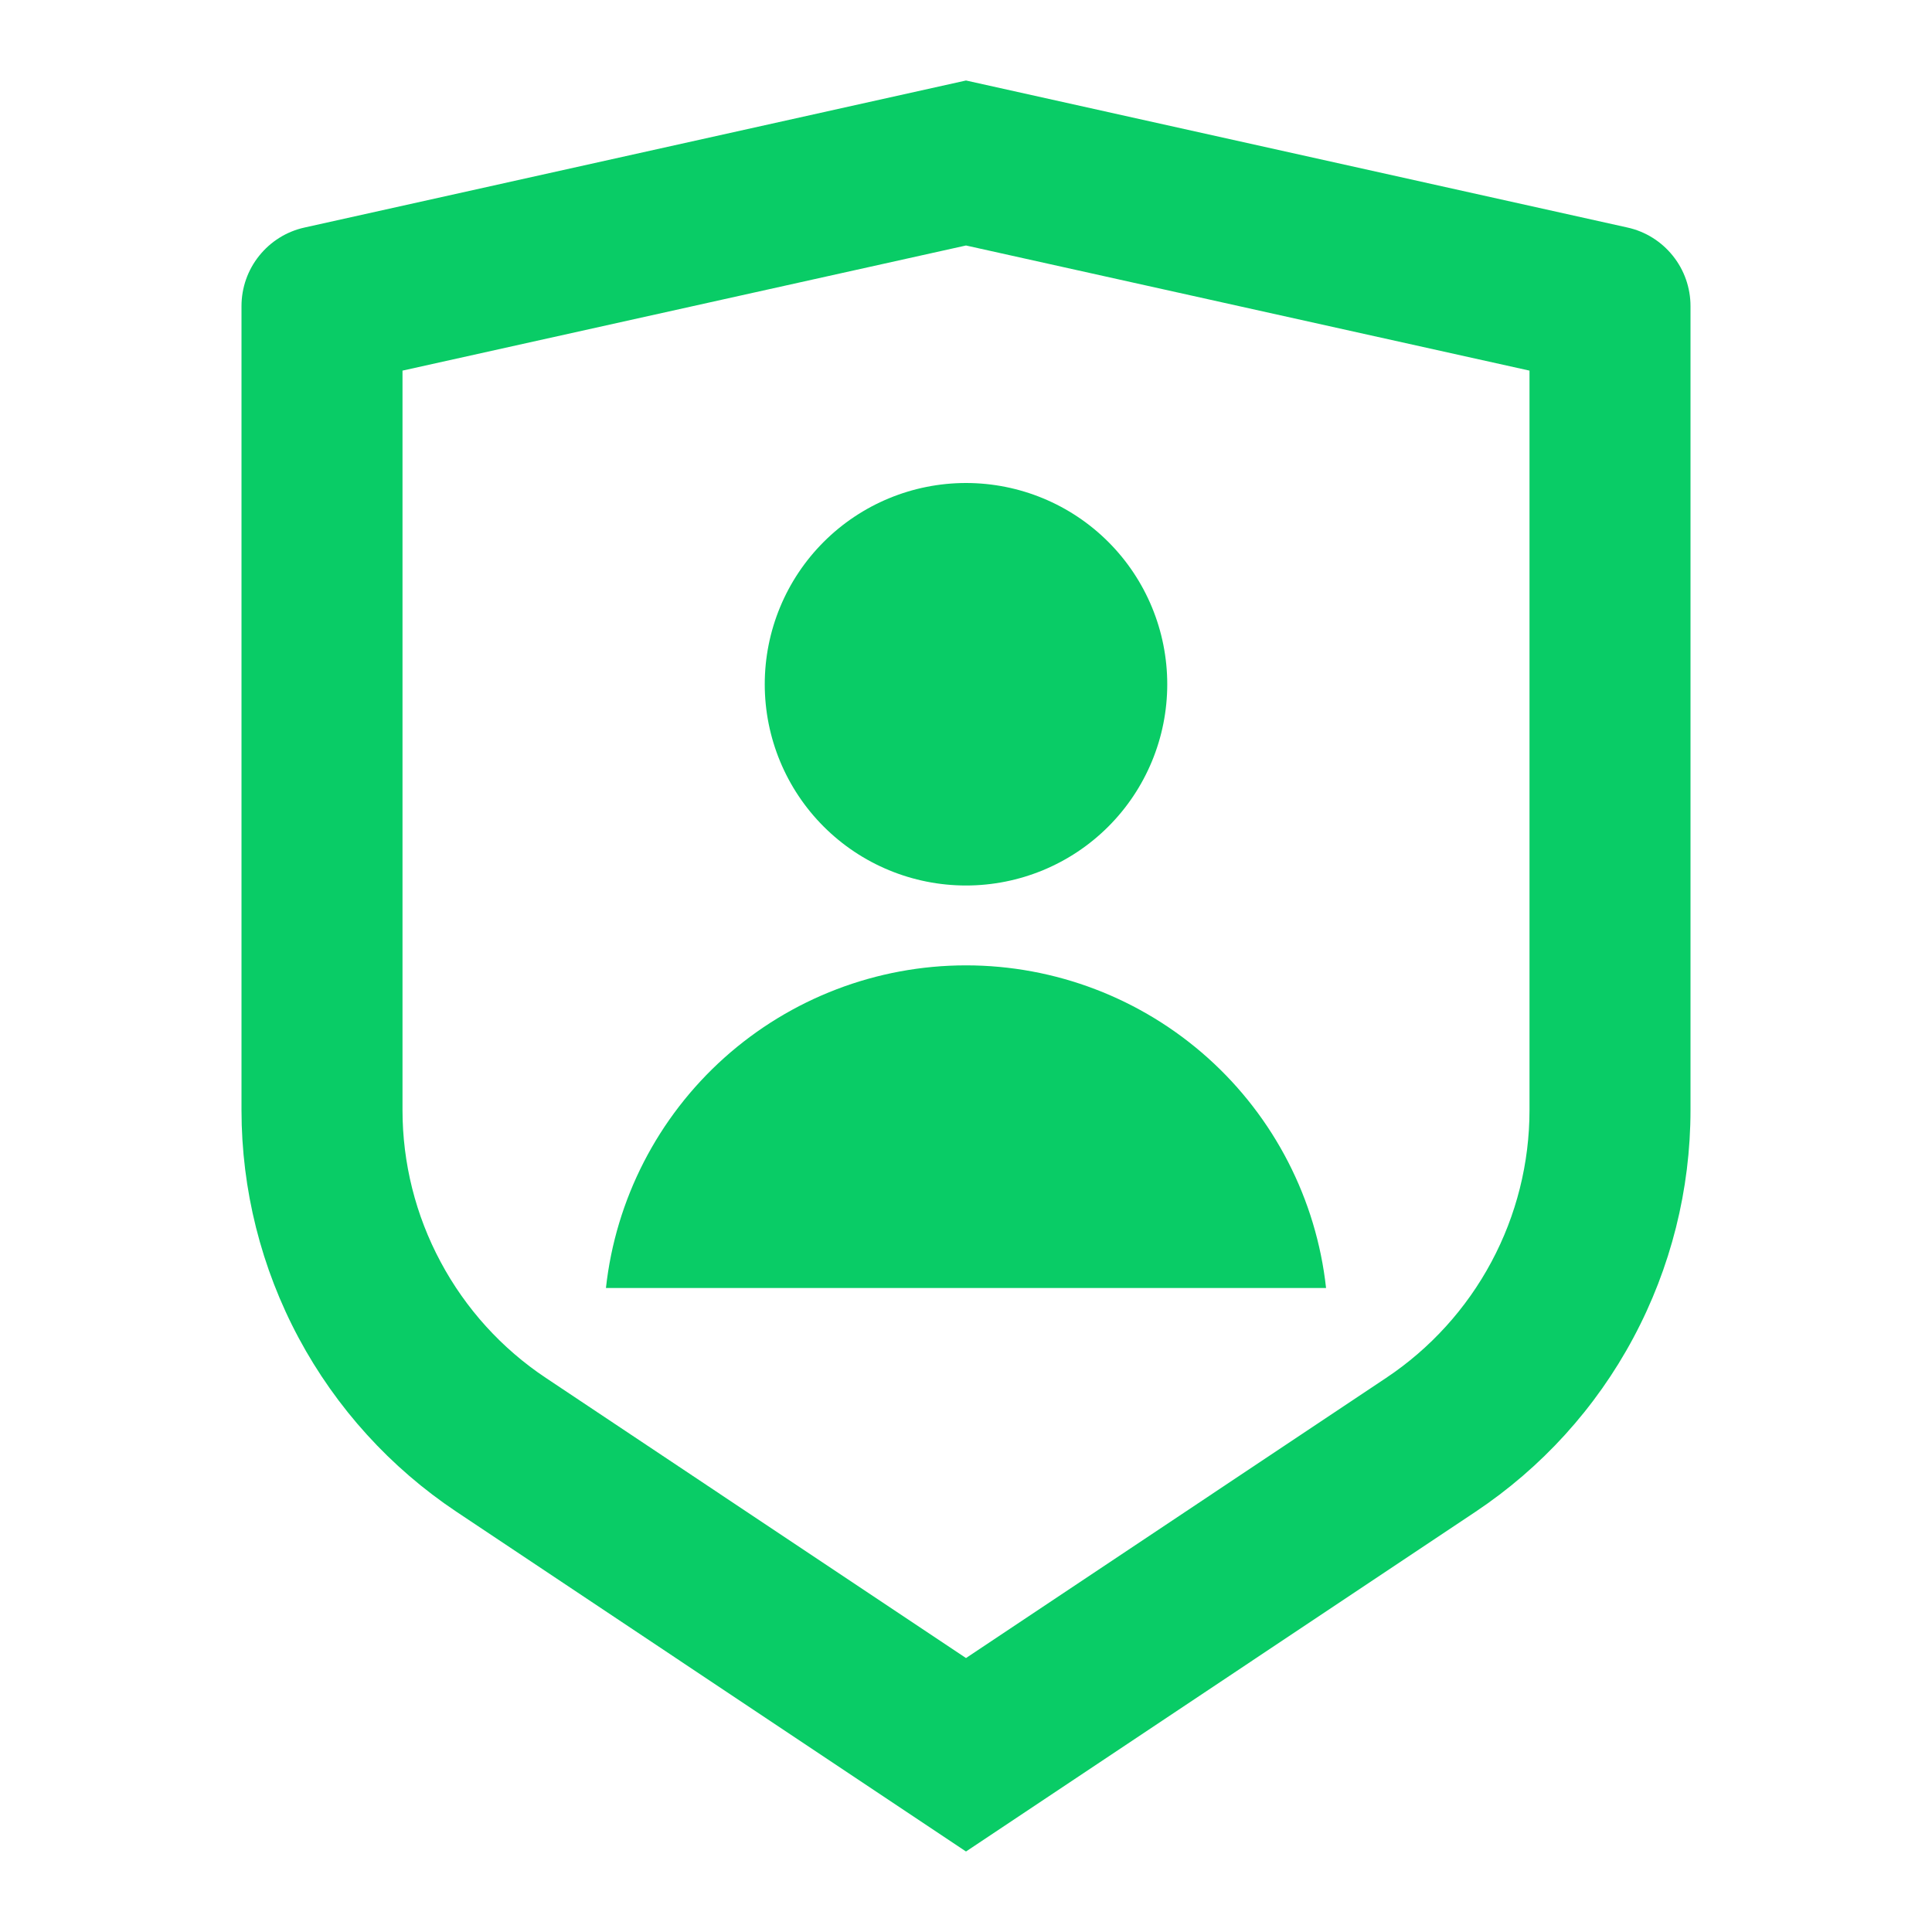 <svg width="30" height="30" viewBox="0 0 30 30" fill="none" xmlns="http://www.w3.org/2000/svg">
<path d="M4.729 3.533L15 1.25L25.271 3.533C25.549 3.594 25.797 3.749 25.975 3.971C26.153 4.192 26.25 4.468 26.25 4.753V17.236C26.25 18.471 25.945 19.686 25.362 20.775C24.78 21.864 23.937 22.791 22.91 23.476L15 28.75L7.09 23.476C6.063 22.791 5.221 21.864 4.638 20.776C4.055 19.687 3.75 18.472 3.75 17.238V4.753C3.75 4.468 3.847 4.192 4.025 3.971C4.203 3.749 4.451 3.594 4.729 3.533ZM6.25 5.755V17.236C6.25 18.059 6.453 18.87 6.842 19.595C7.23 20.321 7.791 20.94 8.476 21.396L15 25.746L21.524 21.396C22.208 20.94 22.77 20.321 23.158 19.596C23.547 18.87 23.75 18.06 23.75 17.238V5.755L15 3.812L6.25 5.755ZM15 13.75C14.171 13.75 13.376 13.421 12.79 12.835C12.204 12.249 11.875 11.454 11.875 10.625C11.875 9.796 12.204 9.001 12.79 8.415C13.376 7.829 14.171 7.5 15 7.5C15.829 7.5 16.624 7.829 17.21 8.415C17.796 9.001 18.125 9.796 18.125 10.625C18.125 11.454 17.796 12.249 17.21 12.835C16.624 13.421 15.829 13.75 15 13.75ZM9.409 20C9.56 18.623 10.215 17.35 11.246 16.426C12.278 15.502 13.615 14.99 15 14.99C16.385 14.99 17.722 15.502 18.754 16.426C19.785 17.35 20.44 18.623 20.591 20H9.409Z" fill="#09CC66"/>
</svg>
